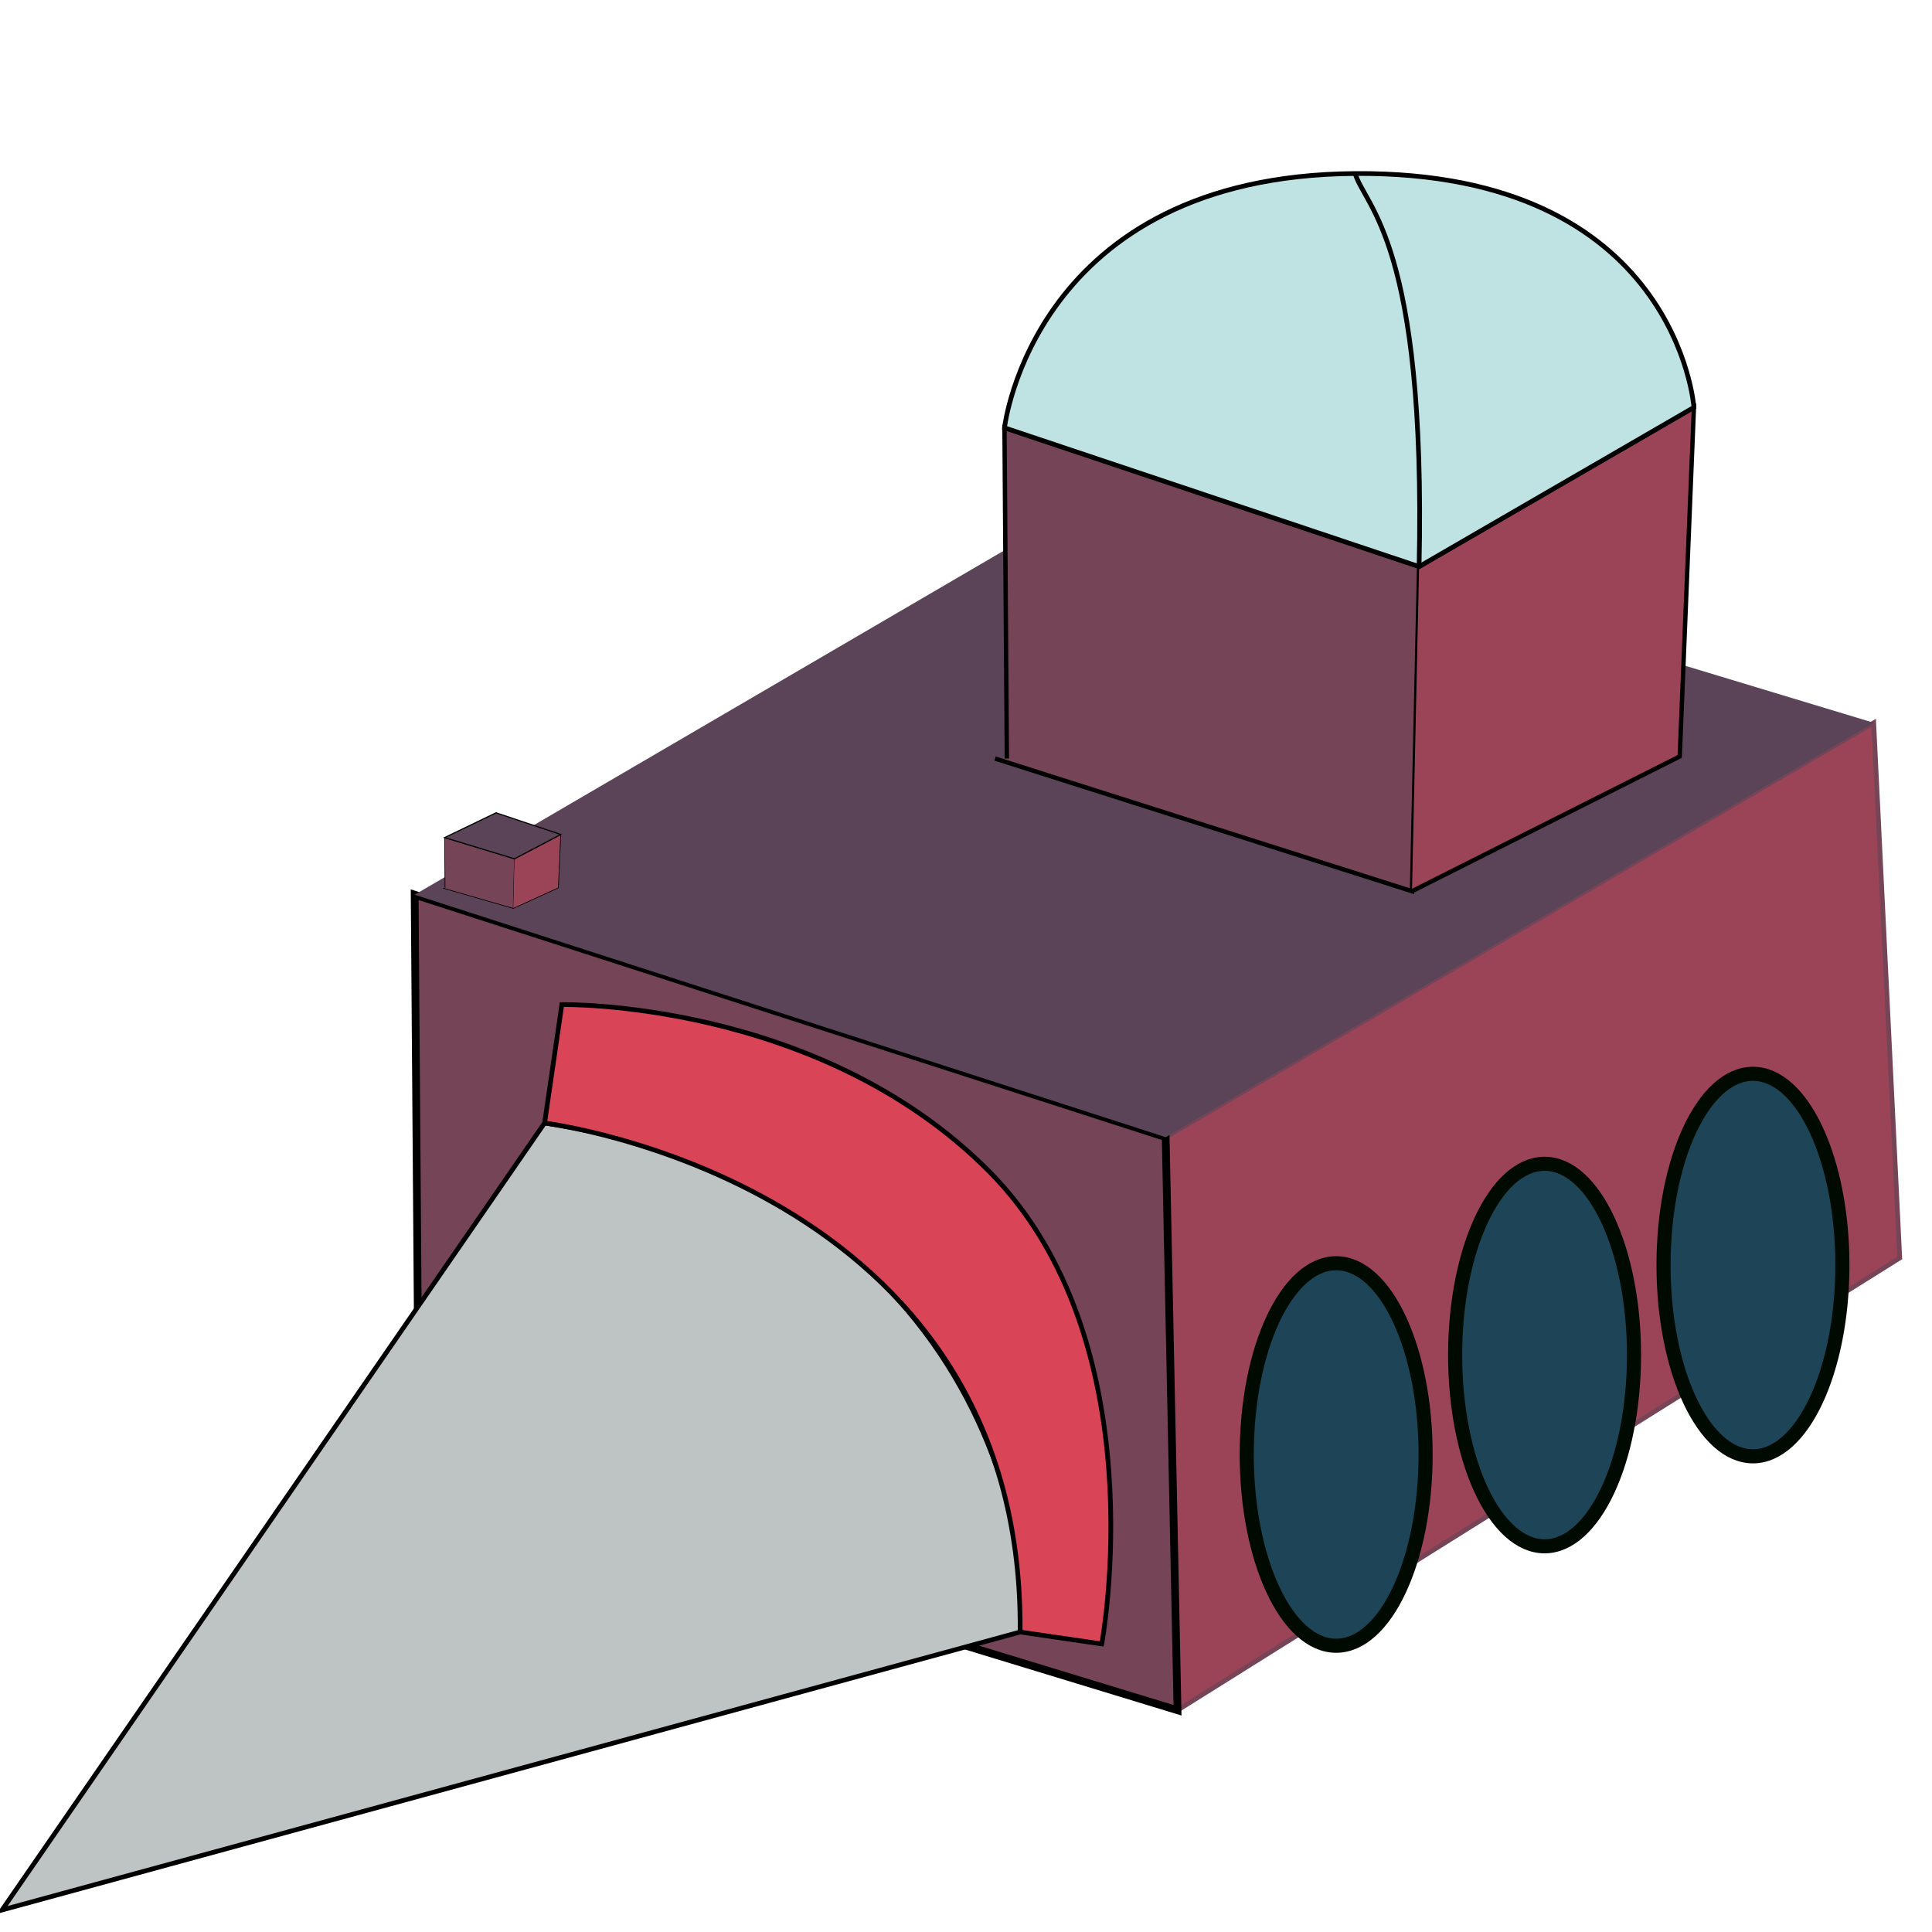 <?xml version="1.0" encoding="UTF-8" standalone="no"?>
<!-- Created with Inkscape (http://www.inkscape.org/) -->

<svg
   xmlns:dc="http://purl.org/dc/elements/1.1/"
   xmlns:cc="http://creativecommons.org/ns#"
   xmlns:rdf="http://www.w3.org/1999/02/22-rdf-syntax-ns#"
   xmlns:svg="http://www.w3.org/2000/svg"
   xmlns="http://www.w3.org/2000/svg"
   xmlns:sodipodi="http://sodipodi.sourceforge.net/DTD/sodipodi-0.dtd"
   xmlns:inkscape="http://www.inkscape.org/namespaces/inkscape"
   width="128mm"
   height="128mm"
   viewBox="0 0 128 128"
   version="1.1"
   id="svg8"
   inkscape:version="0.92.3 (2405546, 2018-03-11)"
   sodipodi:docname="miner.svg">
  <defs
     id="defs2" />
  <sodipodi:namedview
     id="base"
     pagecolor="#ffffff"
     bordercolor="#666666"
     borderopacity="1.0"
     inkscape:pageopacity="0.0"
     inkscape:pageshadow="2"
     inkscape:zoom="0.98994949"
     inkscape:cx="158.4151"
     inkscape:cy="245.46736"
     inkscape:document-units="mm"
     inkscape:current-layer="layer2"
     showgrid="false"
     inkscape:window-width="1920"
     inkscape:window-height="1057"
     inkscape:window-x="-8"
     inkscape:window-y="-8"
     inkscape:window-maximized="1" />
  <g
     inkscape:label="Layer 1"
     inkscape:groupmode="layer"
     id="layer1"
     transform="translate(0,-169)" />
  <g
     inkscape:groupmode="layer"
     id="layer2"
     inkscape:label="Layer 2">
    <g
       id="g1629"
       transform="matrix(1.174,0,0,1.174,-12.51,-7.312)">
      <path
         inkscape:connector-curvature="0"
         id="path1551"
         d="m 77.107,271.743 40.759,-25.524 -1.47,-30.201 -39.957,23.386"
         style="fill:#9b4457;fill-opacity:1;stroke:#754457;stroke-width:0.265px;stroke-linecap:butt;stroke-linejoin:miter;stroke-opacity:1"
         transform="translate(0,-169)" />
      <path
         sodipodi:nodetypes="ccccc"
         inkscape:connector-curvature="0"
         id="path1555-4"
         d="m 34.299,258.319 -0.242,-32.599 42.382,13.683 0.668,32.34 -44.019,-13.424"
         style="fill:#754457;fill-opacity:1;stroke:#000000;stroke-width:0.437px;stroke-linecap:butt;stroke-linejoin:miter;stroke-opacity:1"
         transform="translate(0,-169)" />
      <path
         sodipodi:nodetypes="cccc"
         inkscape:connector-curvature="0"
         id="path1518"
         d="m 41.388,238.603 -30.616,44.412 57.452,-15.686 c 0.77,0.549 1.034,-24.393 -26.836,-28.726"
         style="fill:#bec3c3;fill-opacity:1;stroke:#000000;stroke-width:0.265px;stroke-linecap:butt;stroke-linejoin:miter;stroke-opacity:1"
         transform="translate(0,-169)" />
      <path
         inkscape:connector-curvature="0"
         id="path1520"
         d="m 68.225,267.329 4.606,0.672 c 0,0 3.207,-17.105 -6.414,-26.727 -9.622,-9.622 -24.054,-9.354 -24.054,-9.354 l -0.974,6.683 c 0,0 27.041,3.331 26.836,28.726"
         style="fill:#da4457;fill-opacity:1;stroke:#000000;stroke-width:0.265px;stroke-linecap:butt;stroke-linejoin:miter;stroke-opacity:1"
         transform="translate(0,-169)" />
      <path
         inkscape:connector-curvature="0"
         id="path1581"
         d="M 34.057,56.72 73.098,33.921 116.396,47.017 76.439,70.403 Z"
         style="fill:#5b4457;fill-opacity:1;stroke:none;stroke-width:0.265px;stroke-linecap:butt;stroke-linejoin:miter;stroke-opacity:1" />
      <path
         inkscape:connector-curvature="0"
         id="path1555"
         d="M 67.476,49.034 67.342,30.37 90.74,38.204 90.339,56.522 66.807,49.034"
         style="fill:#754457;fill-opacity:1;stroke:#000000;stroke-width:0.246px;stroke-linecap:butt;stroke-linejoin:miter;stroke-opacity:1" />
      <path
         inkscape:connector-curvature="0"
         id="path1557"
         d="M 90.339,56.522 105.448,48.918 106.25,29.218 90.74,38.204"
         style="fill:#9b4457;fill-opacity:1;stroke:#000000;stroke-width:0.246px;stroke-linecap:butt;stroke-linejoin:miter;stroke-opacity:1" />
      <path
         sodipodi:nodetypes="csccc"
         inkscape:connector-curvature="0"
         id="path1585"
         d="m 67.342,30.37 c 0,0 1.616,-14.216 19.79,-14.349 C 105.306,15.887 106.25,29.218 106.25,29.218 L 90.74,38.204 Z"
         style="fill:#bfe2e2;fill-opacity:1;stroke:#000000;stroke-width:0.265px;stroke-linecap:butt;stroke-linejoin:miter;stroke-opacity:1" />
      <path
         inkscape:connector-curvature="0"
         id="path1587"
         d="m 87.13,16.014 c 0.535,1.871 4.011,3.873 3.61,22.19"
         style="fill:none;stroke:#000000;stroke-width:0.265px;stroke-linecap:butt;stroke-linejoin:miter;stroke-opacity:1" />
      <ellipse
         ry="10.793"
         rx="5.047"
         cy="251.698"
         cx="97.821"
         id="path1524"
         style="opacity:1;fill:#1d4457;fill-opacity:1;fill-rule:nonzero;stroke:#000a00;stroke-width:0.795;stroke-miterlimit:4;stroke-dasharray:none;stroke-opacity:1;paint-order:stroke markers fill"
         transform="translate(0,-169)" />
      <ellipse
         ry="10.793"
         rx="5.047"
         cy="257.31"
         cx="86.061"
         id="path1524-2"
         style="opacity:1;fill:#1d4457;fill-opacity:1;fill-rule:nonzero;stroke:#000a00;stroke-width:0.795;stroke-miterlimit:4;stroke-dasharray:none;stroke-opacity:1;paint-order:stroke markers fill"
         transform="translate(0,-169)" />
      <ellipse
         ry="10.793"
         rx="5.047"
         cy="246.62"
         cx="109.581"
         id="path1524-4"
         style="opacity:1;fill:#1d4457;fill-opacity:1;fill-rule:nonzero;stroke:#000a00;stroke-width:0.795;stroke-miterlimit:4;stroke-dasharray:none;stroke-opacity:1;paint-order:stroke markers fill"
         transform="translate(0,-169)" />
      <path
         inkscape:connector-curvature="0"
         id="path1555-0"
         d="m 35.77,56.349 -0.023,-2.854 3.942,1.198 -0.068,2.801 -3.964,-1.145"
         style="fill:#754457;fill-opacity:1;stroke:#000000;stroke-width:0.039px;stroke-linecap:butt;stroke-linejoin:miter;stroke-opacity:1" />
      <path
         inkscape:connector-curvature="0"
         id="path1557-1"
         d="m 39.622,57.494 2.545,-1.163 0.135,-3.012 -2.613,1.374"
         style="fill:#9b4457;fill-opacity:1;stroke:#000000;stroke-width:0.039px;stroke-linecap:butt;stroke-linejoin:miter;stroke-opacity:1" />
      <path
         inkscape:connector-curvature="0"
         id="path1610"
         d="m 35.748,53.496 2.9,-1.398 3.654,1.222 -2.613,1.374 z"
         style="fill:#5b4457;fill-opacity:1;stroke:#000000;stroke-width:0.065;stroke-linecap:butt;stroke-linejoin:miter;stroke-miterlimit:4;stroke-dasharray:none;stroke-opacity:1" />
    </g>
  </g>
</svg>

